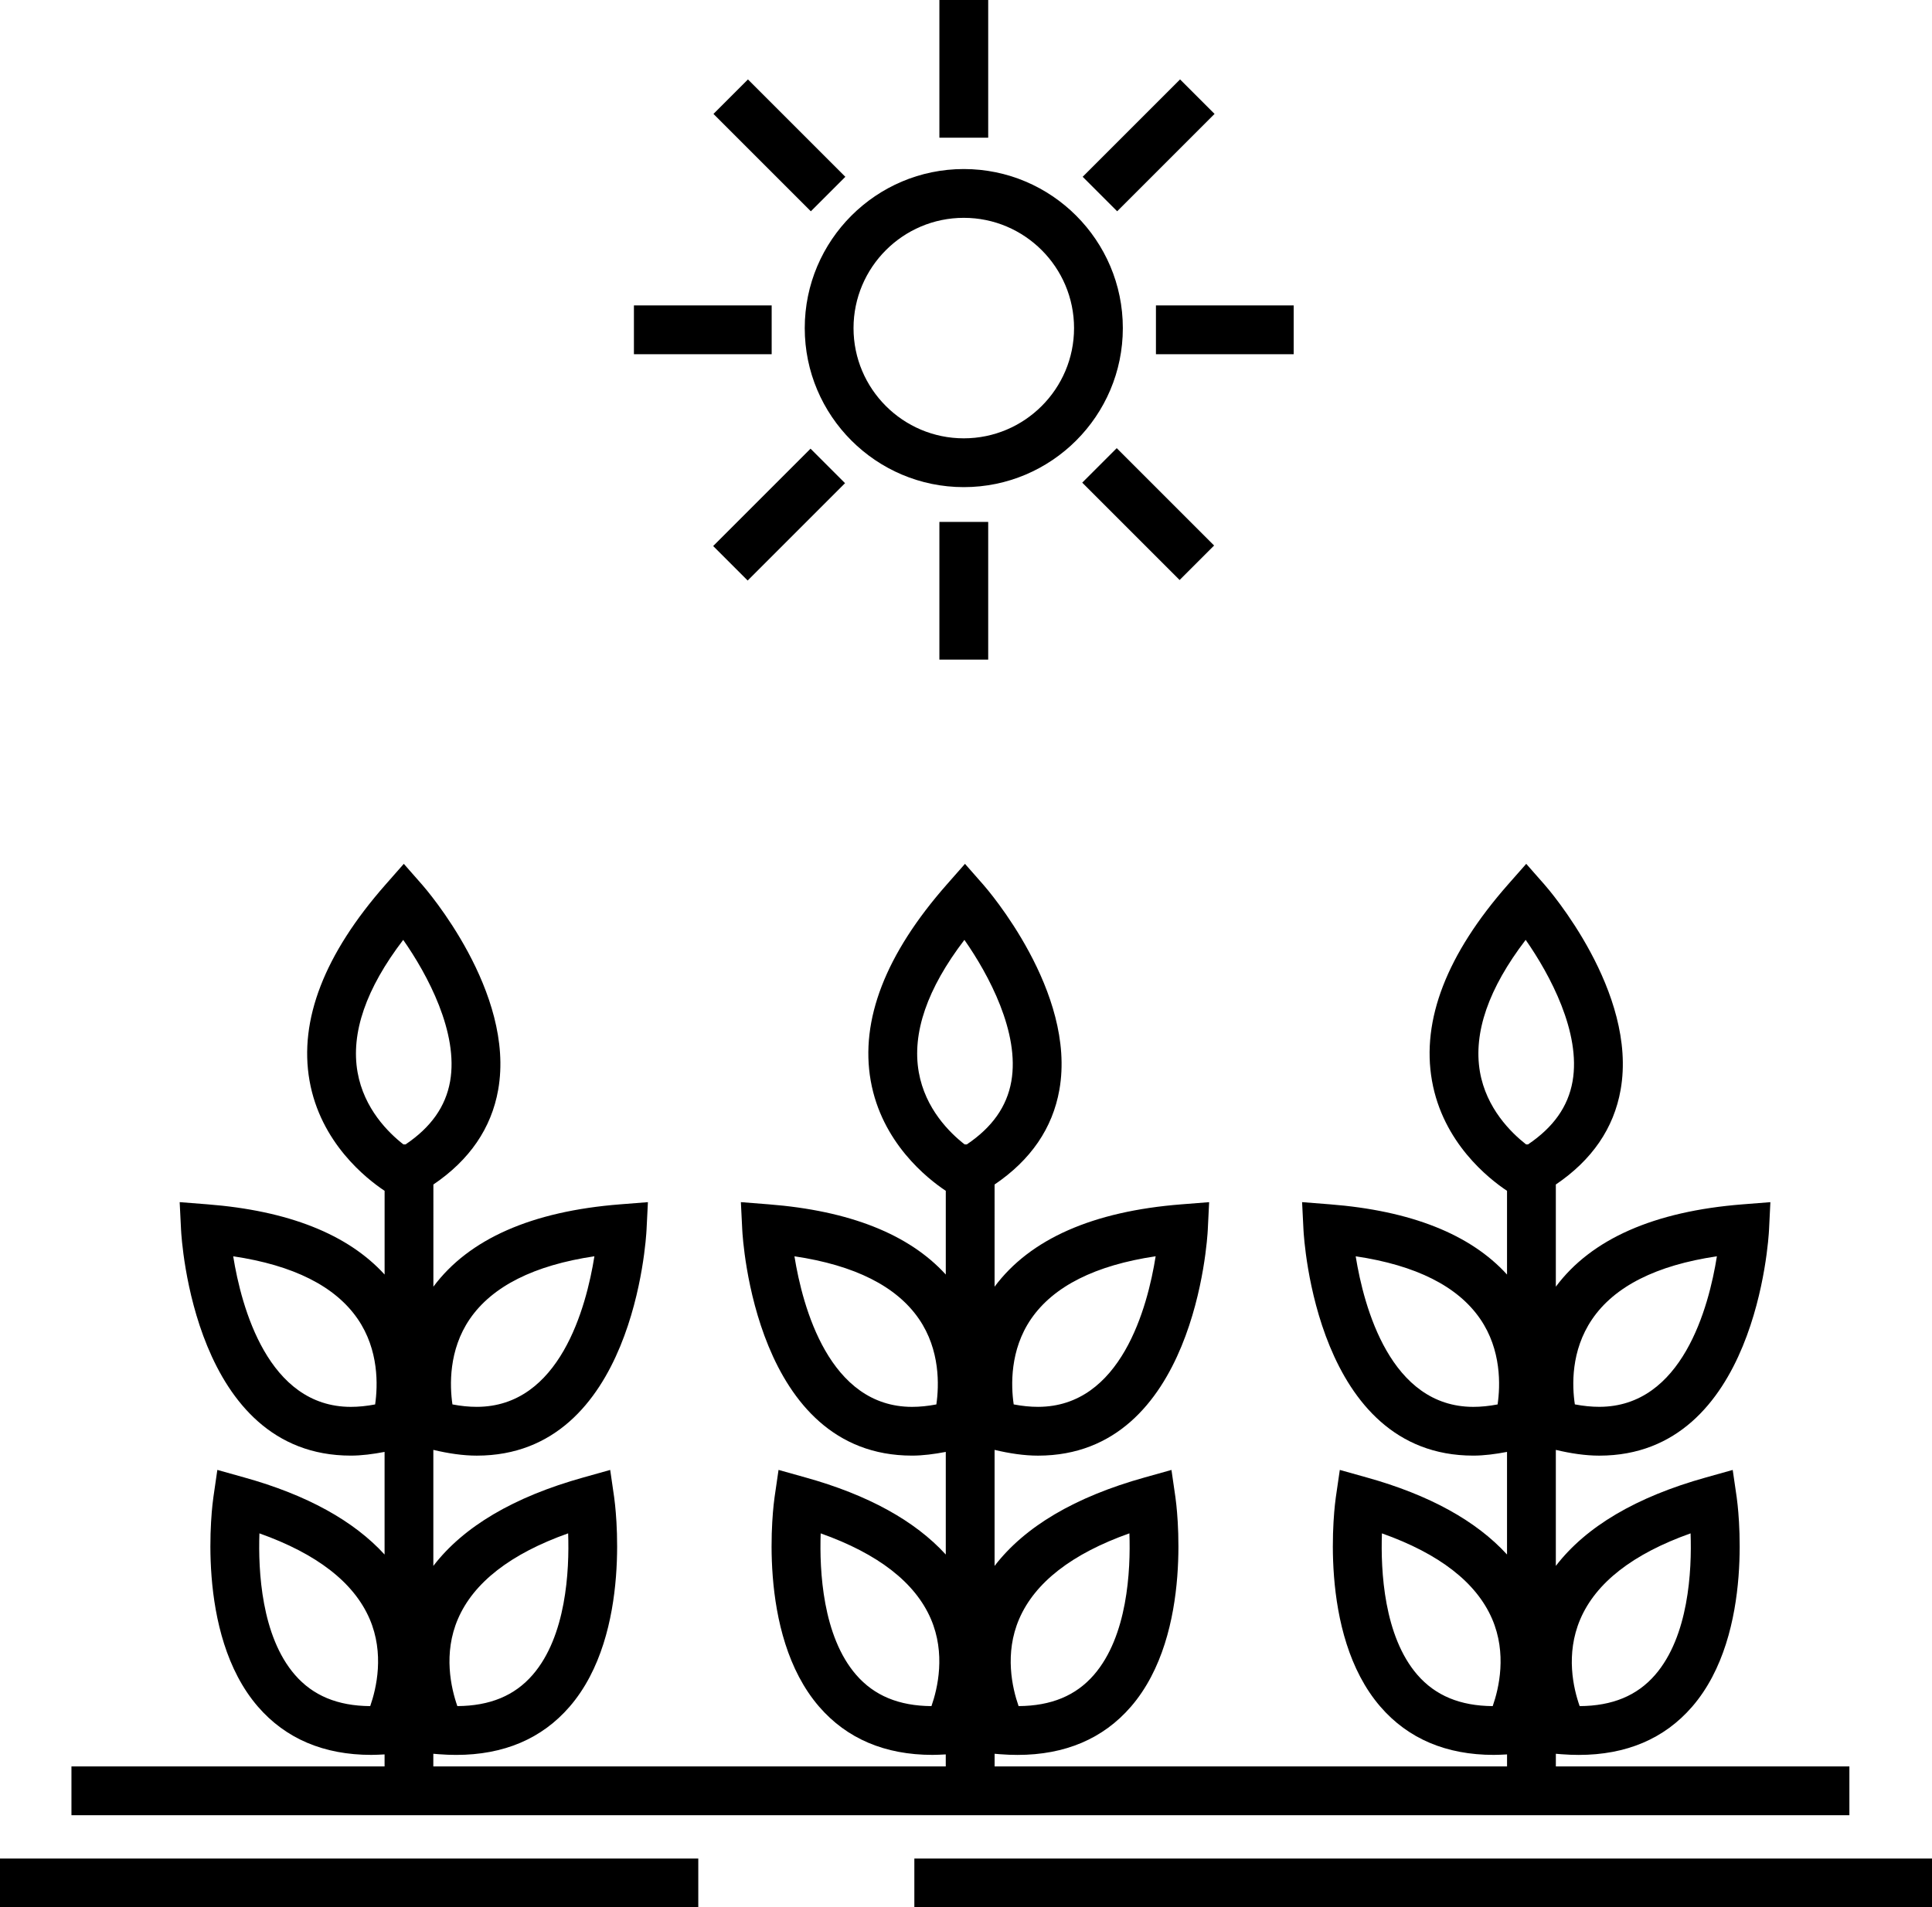<?xml version="1.0" encoding="UTF-8" standalone="no"?>
<svg
   xmlns:dc="http://purl.org/dc/elements/1.1/"
   xmlns:cc="http://creativecommons.org/ns#"
   xmlns:rdf="http://www.w3.org/1999/02/22-rdf-syntax-ns#"
   xmlns:svg="http://www.w3.org/2000/svg"
   xmlns="http://www.w3.org/2000/svg"
   xmlns:sodipodi="http://sodipodi.sourceforge.net/DTD/sodipodi-0.dtd"
   xmlns:inkscape="http://www.inkscape.org/namespaces/inkscape"
   version="1.1"
   x="0px"
   y="0px"
   viewBox="0 0 87.959 86.849"
   enable-background="new 0 0 100 100"
   xml:space="preserve"
   id="svg32"
   sodipodi:docname="crop.svg"
   width="87.959"
   height="86.849"
   inkscape:version="0.92.2 (5c3e80d, 2017-08-06)"><defs
     id="defs36" /><sodipodi:namedview
     pagecolor="#ffffff"
     bordercolor="#666666"
     borderopacity="1"
     objecttolerance="10"
     gridtolerance="10"
     guidetolerance="10"
     inkscape:pageopacity="0"
     inkscape:pageshadow="2"
     inkscape:window-width="1920"
     inkscape:window-height="1001"
     id="namedview34"
     showgrid="false"
     fit-margin-top="0"
     fit-margin-left="0"
     fit-margin-right="0"
     fit-margin-bottom="0"
     inkscape:zoom="1.888"
     inkscape:cx="43.816"
     inkscape:cy="30.833999"
     inkscape:window-x="-9"
     inkscape:window-y="-9"
     inkscape:window-maximized="1"
     inkscape:current-layer="svg32" /><g
     id="g26"
     transform="translate(-6.184,-6.485)"><path
       d="M 90.382,86.917 H 77.018 v -0.576 l 0.257,0.021 c 0.271,0.021 0.532,0.031 0.785,0.031 2.165,0 3.902,-0.738 5.162,-2.194 2.89,-3.338 2.066,-9.28 2.03,-9.532 l -0.182,-1.25 -1.216,0.341 c -3.184,0.888 -5.465,2.243 -6.837,4.029 v -5.283 c 0.683,0.162 1.349,0.262 1.977,0.262 7.136,0 7.708,-9.859 7.729,-10.28 l 0.062,-1.262 -1.258,0.099 c -4.046,0.317 -6.897,1.584 -8.51,3.75 V 60.42 c 1.647,-1.115 2.642,-2.562 2.95,-4.313 0.786,-4.45 -3.29,-9.143 -3.464,-9.34 l -0.834,-0.948 -0.835,0.948 c -2.781,3.162 -3.944,6.166 -3.456,8.927 0.498,2.821 2.585,4.462 3.417,5.014 v 3.812 c -1.669,-1.833 -4.376,-2.909 -8.071,-3.198 l -1.259,-0.099 0.063,1.262 c 0.022,0.421 0.593,10.28 7.729,10.28 10e-4,0 10e-4,0 10e-4,0 0.491,0 1.01,-0.069 1.537,-0.169 v 4.672 c -1.4,-1.53 -3.53,-2.713 -6.397,-3.511 L 67.182,73.416 67,74.666 c -0.036,0.253 -0.858,6.192 2.031,9.532 1.259,1.456 2.995,2.194 5.16,2.194 0,0 0,0 0.002,0 0.193,0 0.396,-0.012 0.603,-0.022 v 0.547 h -23.33 v -0.576 l 0.256,0.021 c 0.271,0.021 0.533,0.031 0.786,0.031 2.165,0 3.902,-0.738 5.162,-2.194 2.89,-3.338 2.065,-9.28 2.029,-9.532 l -0.181,-1.25 -1.217,0.341 c -3.183,0.888 -5.464,2.243 -6.836,4.029 v -5.283 c 0.683,0.162 1.349,0.262 1.976,0.262 7.137,0 7.709,-9.859 7.73,-10.28 l 0.062,-1.262 -1.259,0.099 c -4.045,0.317 -6.896,1.584 -8.509,3.75 V 60.42 c 1.647,-1.115 2.641,-2.562 2.95,-4.313 0.785,-4.45 -3.291,-9.143 -3.465,-9.34 l -0.833,-0.948 -0.834,0.948 c -2.782,3.162 -3.945,6.166 -3.458,8.927 0.499,2.821 2.585,4.461 3.418,5.014 v 3.812 c -1.671,-1.833 -4.377,-2.909 -8.071,-3.198 l -1.258,-0.099 0.063,1.262 c 0.021,0.421 0.592,10.28 7.729,10.28 0,0 0,0 10e-4,0 0.491,0 1.009,-0.069 1.536,-0.169 v 4.673 c -1.399,-1.531 -3.53,-2.714 -6.397,-3.512 l -1.217,-0.341 -0.182,1.25 c -0.036,0.253 -0.858,6.192 2.031,9.532 1.26,1.456 2.996,2.194 5.16,2.194 h 0.001 c 0.194,0 0.398,-0.012 0.603,-0.022 v 0.547 h -23.33 v -0.576 l 0.255,0.021 c 0.272,0.021 0.534,0.031 0.787,0.031 2.165,0 3.901,-0.738 5.161,-2.194 2.89,-3.338 2.066,-9.28 2.031,-9.532 l -0.181,-1.25 -1.216,0.341 c -3.184,0.888 -5.465,2.243 -6.836,4.029 v -5.283 c 0.683,0.162 1.349,0.262 1.977,0.262 7.137,0 7.708,-9.859 7.729,-10.28 l 0.063,-1.262 -1.258,0.099 c -4.045,0.317 -6.897,1.584 -8.509,3.75 V 60.42 c 1.647,-1.115 2.64,-2.562 2.95,-4.313 0.787,-4.45 -3.29,-9.143 -3.464,-9.34 l -0.833,-0.948 -0.834,0.948 c -2.782,3.162 -3.945,6.166 -3.458,8.927 0.499,2.821 2.585,4.461 3.418,5.014 v 3.812 c -1.671,-1.833 -4.377,-2.909 -8.071,-3.198 l -1.259,-0.099 0.063,1.262 c 0.021,0.421 0.592,10.28 7.729,10.28 0,0 0,0 0.001,0 0.491,0 1.01,-0.069 1.536,-0.169 v 4.673 c -1.399,-1.531 -3.53,-2.714 -6.397,-3.512 l -1.217,-0.341 -0.181,1.25 c -0.037,0.253 -0.859,6.192 2.031,9.532 1.26,1.456 2.997,2.194 5.16,2.194 h 0.001 c 0.194,0 0.398,-0.012 0.603,-0.022 v 0.547 H 9.437 v 2.222 H 90.382 Z M 78.128,80.219 c 0.711,-1.667 2.398,-2.981 5.024,-3.914 0.061,1.713 -0.089,4.684 -1.614,6.443 -0.821,0.948 -1.946,1.414 -3.436,1.423 -0.284,-0.802 -0.65,-2.362 0.026,-3.952 z m 0.537,-13.657 c 1.018,-1.502 2.927,-2.465 5.685,-2.873 -0.366,2.309 -1.573,6.854 -5.355,6.854 -0.352,0 -0.725,-0.037 -1.112,-0.111 -0.128,-0.841 -0.188,-2.441 0.782,-3.87 z m -4.299,3.872 c -0.388,0.074 -0.757,0.111 -1.106,0.111 -0.001,0 -0.001,0 -0.001,0 -3.771,-0.002 -4.981,-4.545 -5.354,-6.856 2.745,0.408 4.65,1.366 5.67,2.854 0.972,1.416 0.915,3.04 0.791,3.891 z M 74.143,84.171 C 72.659,84.16 71.536,83.694 70.714,82.747 69.189,80.988 69.039,78.016 69.1,76.305 c 2.615,0.929 4.299,2.236 5.016,3.895 0.68,1.576 0.312,3.16 0.027,3.971 z M 52.586,80.199 c 0.716,-1.658 2.399,-2.966 5.017,-3.895 0.06,1.713 -0.089,4.684 -1.615,6.443 -0.821,0.948 -1.943,1.413 -3.43,1.423 -0.285,-0.812 -0.654,-2.395 0.028,-3.971 z m 0.54,-13.657 c 1.021,-1.488 2.926,-2.446 5.672,-2.854 -0.366,2.312 -1.573,6.856 -5.356,6.856 -0.349,0 -0.72,-0.036 -1.107,-0.111 -0.124,-0.852 -0.18,-2.474 0.791,-3.891 z m -4.312,3.892 c -0.387,0.074 -0.758,0.111 -1.107,0.111 v 0 C 43.937,70.543 42.725,66 42.353,63.689 c 2.746,0.408 4.648,1.366 5.669,2.854 0.972,1.416 0.916,3.04 0.792,3.891 z m -0.223,13.737 c -1.485,-0.011 -2.607,-0.477 -3.428,-1.424 -1.526,-1.759 -1.675,-4.731 -1.615,-6.442 2.615,0.929 4.3,2.236 5.016,3.895 0.679,1.576 0.311,3.16 0.027,3.971 z M 27.034,80.199 c 0.715,-1.658 2.4,-2.966 5.016,-3.895 0.061,1.713 -0.09,4.684 -1.615,6.443 -0.821,0.948 -1.943,1.413 -3.429,1.423 -0.285,-0.812 -0.653,-2.395 0.028,-3.971 z m 0.54,-13.657 c 1.021,-1.488 2.926,-2.446 5.672,-2.854 -0.369,2.312 -1.574,6.856 -5.357,6.856 -0.35,0 -0.721,-0.036 -1.107,-0.111 -0.124,-0.852 -0.179,-2.474 0.792,-3.891 z m -4.311,3.892 c -0.387,0.074 -0.758,0.111 -1.108,0.111 v 0 C 18.385,70.543 17.173,66 16.801,63.689 c 2.746,0.408 4.648,1.366 5.669,2.854 0.972,1.416 0.916,3.04 0.793,3.891 z m -0.224,13.737 c -1.485,-0.011 -2.607,-0.477 -3.428,-1.424 -1.526,-1.759 -1.676,-4.731 -1.616,-6.442 2.615,0.929 4.301,2.236 5.017,3.895 0.679,1.576 0.311,3.16 0.027,3.971 z m 1.61,-25.577 H 24.55 c -0.682,-0.531 -1.793,-1.623 -2.087,-3.285 -0.315,-1.785 0.384,-3.811 2.078,-6.028 1.11,1.584 2.526,4.229 2.135,6.443 -0.204,1.15 -0.873,2.093 -2.027,2.87 z m 25.552,0 h -0.1 c -0.682,-0.531 -1.792,-1.623 -2.087,-3.285 -0.316,-1.785 0.383,-3.811 2.077,-6.028 1.109,1.584 2.526,4.229 2.136,6.443 -0.204,1.15 -0.872,2.093 -2.026,2.87 z m 25.55,0 h -0.089 c -0.687,-0.538 -1.814,-1.647 -2.101,-3.308 -0.305,-1.782 0.394,-3.798 2.083,-6.006 1.108,1.585 2.524,4.228 2.135,6.441 -0.203,1.153 -0.874,2.096 -2.028,2.873 z"
       id="path2"
       inkscape:connector-curvature="0" /><rect
       x="6.184"
       y="91.112"
       width="31.791"
       height="2.222"
       id="rect4" /><rect
       x="47.812"
       y="91.112"
       width="46.331"
       height="2.222"
       id="rect6" /><path
       d="m 50.063,28.666 c 3.993,0 7.241,-3.249 7.241,-7.241 0,-3.993 -3.248,-7.243 -7.241,-7.243 -3.993,0 -7.241,3.249 -7.241,7.243 0,3.993 3.248,7.241 7.241,7.241 z m 0,-12.262 c 2.768,0 5.02,2.251 5.02,5.021 0,2.767 -2.252,5.019 -5.02,5.019 -2.769,0 -5.02,-2.252 -5.02,-5.019 0.002,-2.77 2.253,-5.021 5.02,-5.021 z"
       id="path8"
       inkscape:connector-curvature="0" /><rect
       x="48.952"
       y="6.485"
       width="2.222"
       height="6.27"
       id="rect10" /><rect
       x="48.952"
       y="30.25"
       width="2.222"
       height="6.27"
       id="rect12" /><rect
       x="58.811"
       y="20.392"
       width="6.271"
       height="2.222"
       id="rect14" /><rect
       x="35.045"
       y="20.392"
       width="6.271"
       height="2.222"
       id="rect16" /><rect
       x="55.328"
       y="28.791"
       transform="matrix(0.707,0.707,-0.707,0.707,38.264,-32.581)"
       width="6.271"
       height="2.221"
       id="rect18" /><rect
       x="38.525"
       y="11.989"
       transform="matrix(-0.707,-0.707,0.707,-0.707,61.861,51.819)"
       width="6.271"
       height="2.221"
       id="rect20" /><rect
       x="38.526"
       y="28.796"
       transform="matrix(0.707,-0.707,0.707,0.707,-8.944,38.227)"
       width="6.27"
       height="2.222"
       id="rect22" /><rect
       x="57.354"
       y="9.964"
       transform="matrix(-0.707,-0.707,0.707,-0.707,90.551,63.699)"
       width="2.222"
       height="6.271"
       id="rect24" /></g></svg>